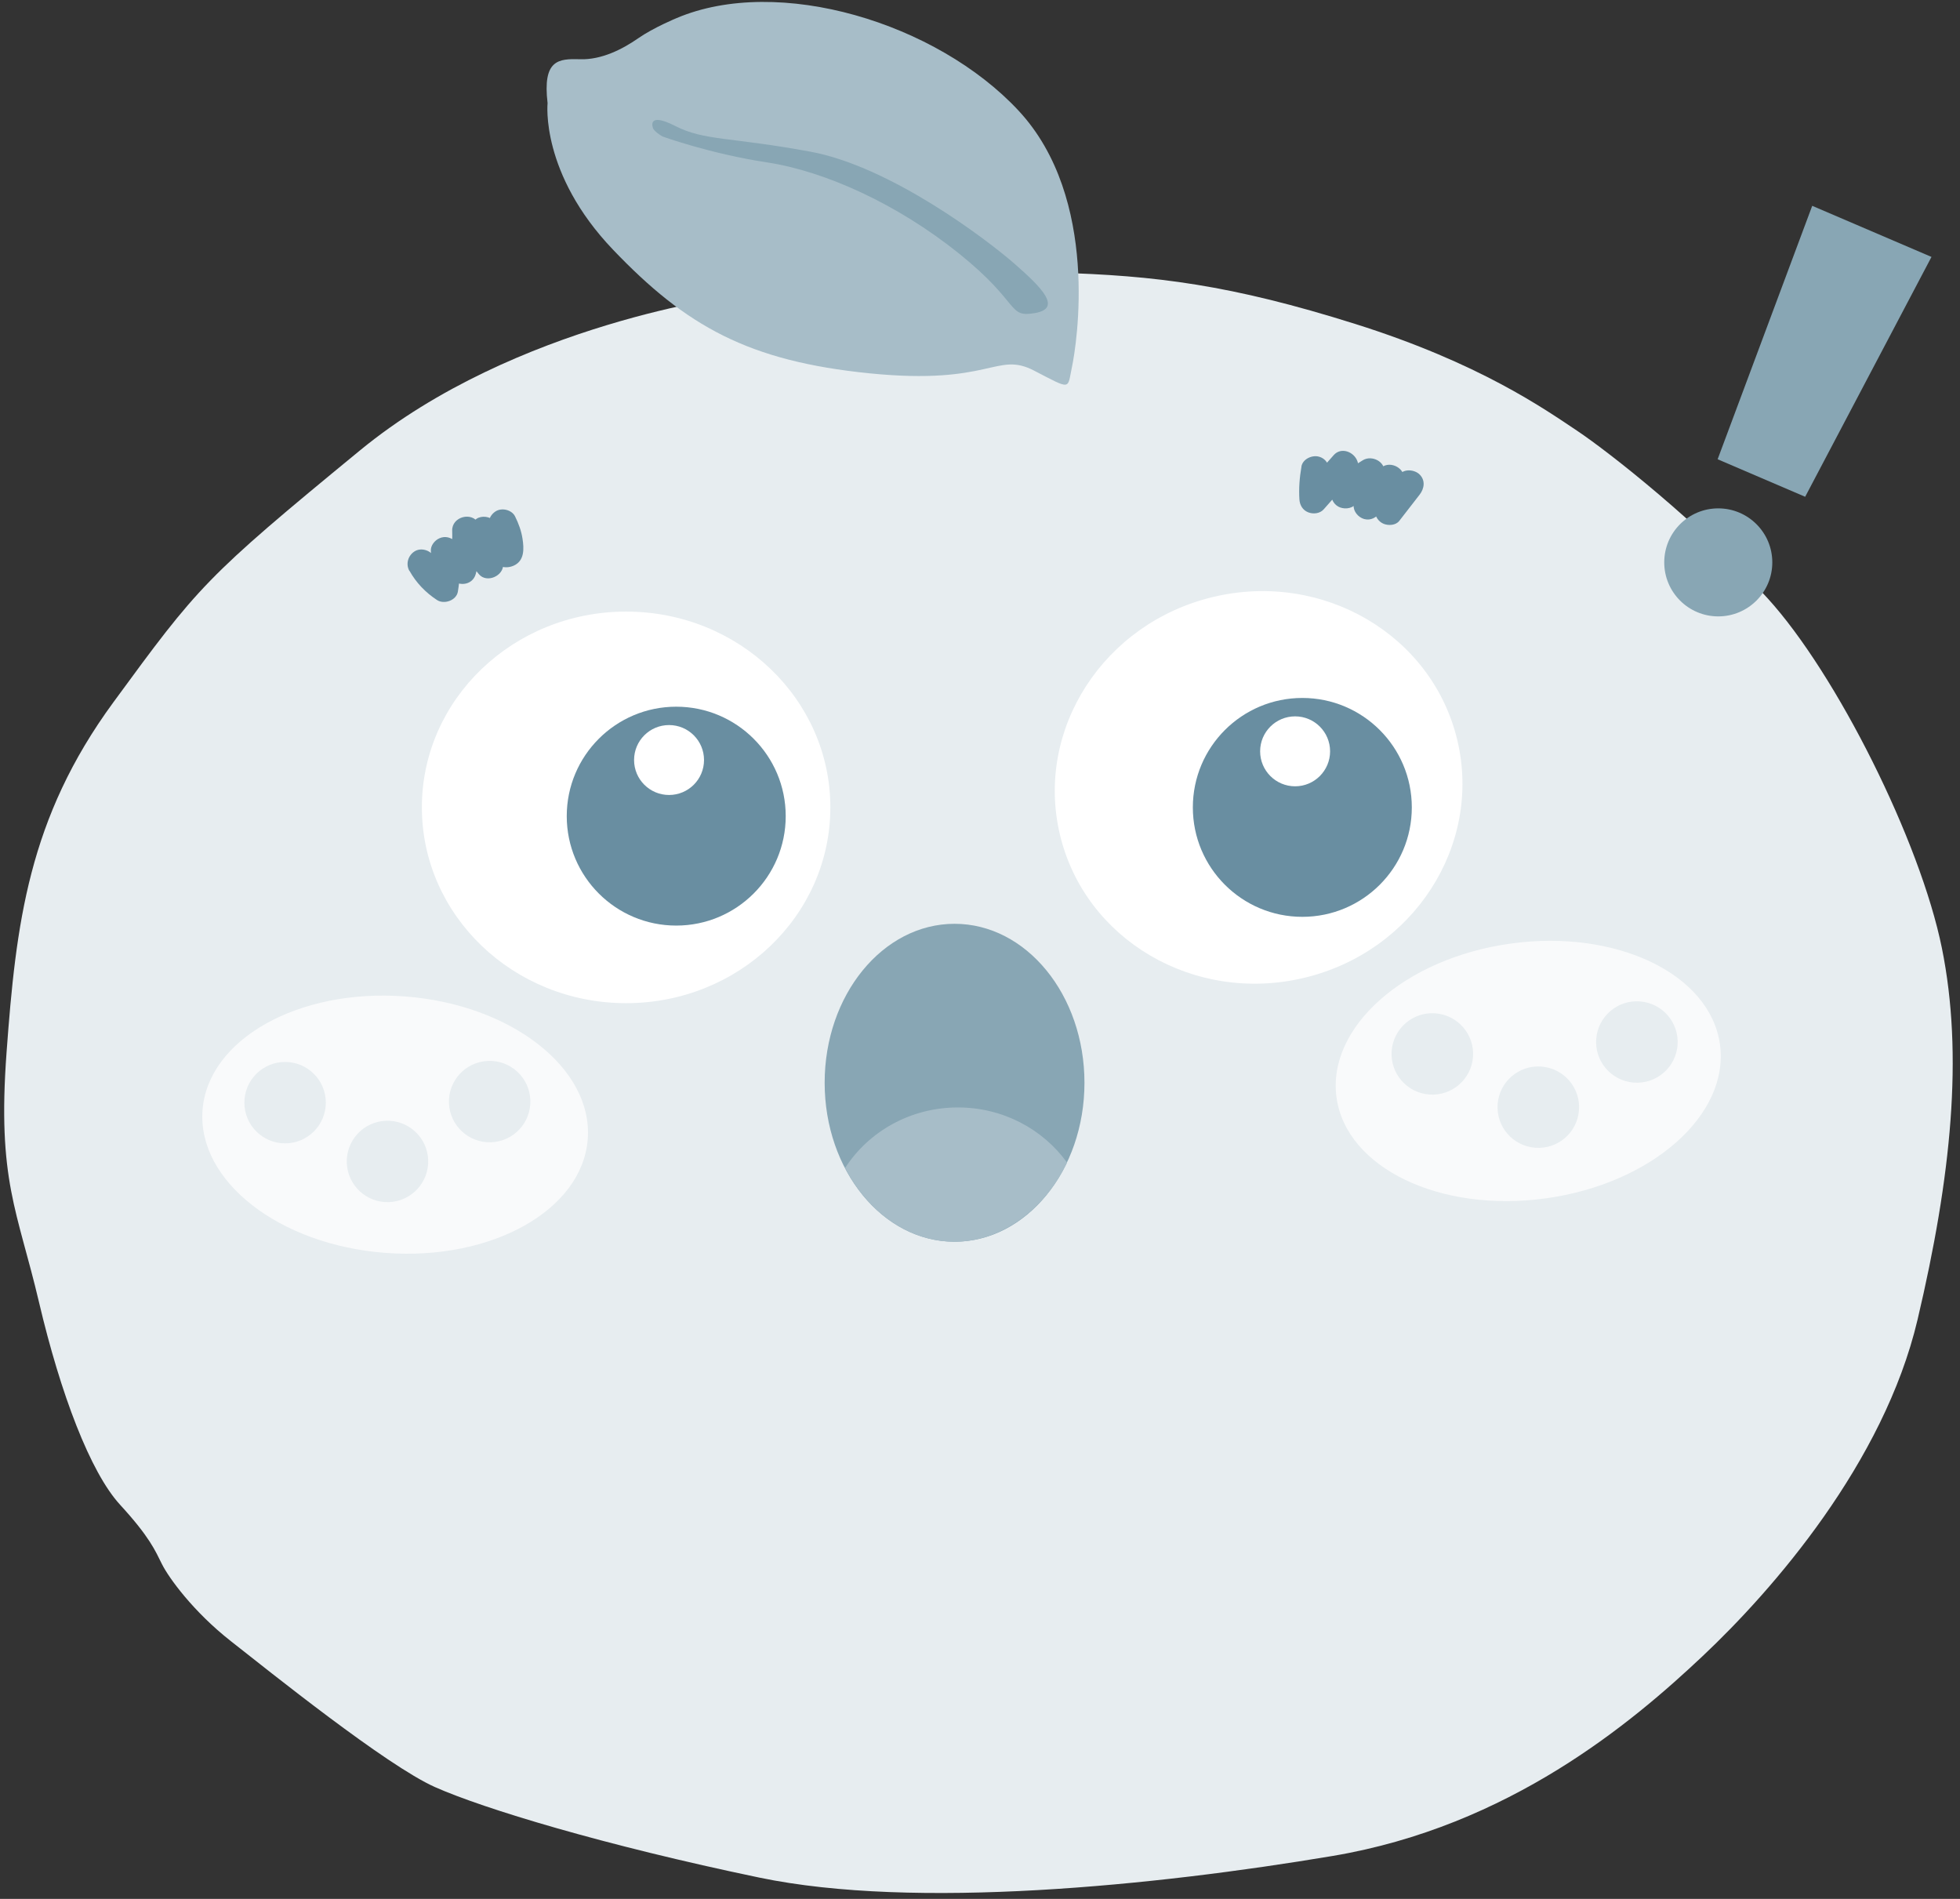 <svg width="128" height="124" viewBox="0 0 128 124" fill="none" xmlns="http://www.w3.org/2000/svg">
<rect x="0" y="0" width="128" height="124" fill="#333333" stroke="none"/>
<g clip-path="url(#clip0_428_1720)">
<path d="M48.135 19.309C48.135 19.309 33.66 21.072 23.509 29.411C13.358 37.749 12.961 38.276 7.401 45.864C1.84 53.449 1.046 60.332 0.429 68.711C-0.188 77.09 1.135 79.032 2.546 85.031C3.957 91.031 5.9 96.147 7.843 98.263C9.785 100.379 10.138 101.262 10.58 102.146C11.022 103.029 12.612 105.235 15.082 107.173C17.552 109.111 25.233 115.288 28.409 116.699C31.584 118.11 39.44 120.493 49.591 122.609C59.742 124.725 75.45 123.14 87.012 121.198C98.575 119.257 106.605 112.467 111.196 108.142C115.787 103.817 123.022 95.526 125.228 86.175C127.435 76.823 128.23 68.886 126.818 61.914C125.407 54.941 119.936 44.005 115.434 39.067C110.932 34.129 105.108 29.541 102.991 28.126C100.874 26.715 96.636 23.716 88.517 21.158C80.397 18.6 75.454 17.984 68.924 17.805C62.394 17.627 50.263 18.956 48.139 19.305L48.135 19.309Z" fill="#E7EDF0"/>
<path d="M38.383 74.387C38.731 69.762 33.382 65.589 26.435 65.067C19.488 64.545 13.575 67.871 13.227 72.496C12.879 77.121 18.229 81.293 25.175 81.815C32.122 82.338 38.035 79.011 38.383 74.387Z" fill="#F9FAFB"/>
<path d="M18.618 74.662C20.087 74.662 21.278 73.472 21.278 72.004C21.278 70.536 20.087 69.346 18.618 69.346C17.15 69.346 15.959 70.536 15.959 72.004C15.959 73.472 17.15 74.662 18.618 74.662Z" fill="#E7EDF0"/>
<path d="M25.67 78.476C27.125 78.274 28.141 76.931 27.939 75.477C27.737 74.023 26.394 73.008 24.939 73.21C23.485 73.412 22.469 74.754 22.671 76.208C22.873 77.662 24.216 78.677 25.67 78.476Z" fill="#E7EDF0"/>
<path d="M32.343 74.567C33.798 74.366 34.813 73.023 34.611 71.569C34.41 70.115 33.066 69.1 31.612 69.302C30.157 69.503 29.141 70.846 29.343 72.3C29.545 73.754 30.888 74.769 32.343 74.567Z" fill="#E7EDF0"/>
<path d="M100.958 78.253C107.873 77.294 112.961 72.793 112.323 68.199C111.685 63.605 105.563 60.658 98.649 61.617C91.734 62.576 86.646 67.078 87.284 71.671C87.921 76.265 94.044 79.212 100.958 78.253Z" fill="#F9FAFB"/>
<path d="M109.555 68.241C109.663 66.777 108.562 65.502 107.095 65.393C105.629 65.284 104.352 66.383 104.243 67.847C104.134 69.311 105.235 70.586 106.702 70.695C108.169 70.803 109.446 69.705 109.555 68.241Z" fill="#E7EDF0"/>
<path d="M103.117 72.496C103.226 71.032 102.125 69.757 100.658 69.648C99.191 69.539 97.914 70.638 97.805 72.102C97.697 73.566 98.798 74.841 100.265 74.95C101.732 75.058 103.009 73.96 103.117 72.496Z" fill="#E7EDF0"/>
<path d="M96.196 69.019C96.304 67.555 95.203 66.28 93.737 66.171C92.27 66.063 90.993 67.162 90.884 68.626C90.775 70.09 91.877 71.365 93.343 71.473C94.81 71.582 96.087 70.483 96.196 69.019Z" fill="#E7EDF0"/>
<path d="M40.889 65.508C48.255 65.508 54.227 59.784 54.227 52.722C54.227 45.661 48.255 39.937 40.889 39.937C33.522 39.937 27.551 45.661 27.551 52.722C27.551 59.784 33.522 65.508 40.889 65.508Z" fill="white"/>
<path d="M44.162 60.441C48.111 60.441 51.312 57.241 51.312 53.294C51.312 49.347 48.111 46.148 44.162 46.148C40.213 46.148 37.012 49.347 37.012 53.294C37.012 57.241 40.213 60.441 44.162 60.441Z" fill="#698EA1"/>
<path d="M43.693 51.913C44.955 51.913 45.977 50.891 45.977 49.63C45.977 48.369 44.955 47.347 43.693 47.347C42.431 47.347 41.409 48.369 41.409 49.63C41.409 50.891 42.431 51.913 43.693 51.913Z" fill="white"/>
<path d="M85.153 63.857C92.32 62.155 96.805 55.205 95.172 48.335C93.538 41.465 86.404 37.276 79.237 38.979C72.07 40.681 67.585 47.631 69.219 54.501C70.852 61.371 77.987 65.56 85.153 63.857Z" fill="white"/>
<path d="M85.05 59.87C88.999 59.87 92.2 56.671 92.2 52.724C92.2 48.777 88.999 45.577 85.05 45.577C81.101 45.577 77.9 48.777 77.9 52.724C77.9 56.671 81.101 59.87 85.05 59.87Z" fill="#698EA1"/>
<path d="M84.579 51.346C85.84 51.346 86.863 50.323 86.863 49.062C86.863 47.801 85.84 46.779 84.579 46.779C83.317 46.779 82.294 47.801 82.294 49.062C82.294 50.323 83.317 51.346 84.579 51.346Z" fill="white"/>
<path d="M35.76 6.739C35.76 6.739 35.274 11.327 40.039 16.31C44.804 21.295 48.864 23.586 56.809 24.381C64.754 25.175 65.062 22.925 67.532 24.202C70.002 25.479 69.694 25.439 70.002 23.983C70.31 22.528 71.856 12.957 66.514 7.221C61.173 1.486 50.851 -1.644 44.188 1.181C44.188 1.181 42.687 1.797 41.673 2.503C40.659 3.208 39.289 3.914 37.877 3.869C36.466 3.824 35.426 3.899 35.76 6.735V6.739Z" fill="#A7BDC8"/>
<path d="M43.263 8.911C43.263 8.911 46.353 10.036 50.105 10.607C53.856 11.179 58.577 13.299 62.637 16.562C66.697 19.826 65.772 20.754 67.581 20.445C69.389 20.137 68.023 18.771 66.258 17.227C64.494 15.682 58.184 10.875 52.931 9.906C47.679 8.937 46.004 9.2 44.106 8.231C42.208 7.262 42.643 8.361 42.643 8.361C42.643 8.361 42.673 8.558 43.267 8.914L43.263 8.911Z" fill="#88A6B4"/>
<path d="M26.749 37.286C27.184 38.062 27.797 38.696 28.54 39.183C29.004 39.487 29.81 39.209 29.903 38.63C30.044 37.753 30.096 36.881 30.007 35.997L28.421 36.654C28.621 36.822 28.811 36.996 28.985 37.189C29.074 37.286 29.16 37.382 29.238 37.486C29.171 37.397 29.357 37.664 29.375 37.694C29.802 38.336 30.861 38.281 31.073 37.471C31.31 36.554 31.426 35.604 31.392 34.657L29.661 35.125C30.114 35.971 30.66 36.755 31.273 37.493C31.782 38.106 32.908 37.609 32.859 36.836C32.807 36.023 32.688 35.214 32.499 34.423L30.946 35.325C31.277 35.704 31.6 36.09 31.934 36.465C32.343 36.925 32.922 37.2 33.524 36.948C34.263 36.636 34.226 35.83 34.122 35.169C34.044 34.661 33.866 34.186 33.639 33.725C33.424 33.287 32.77 33.135 32.369 33.391C31.92 33.681 31.804 34.193 32.035 34.661C32.064 34.72 32.094 34.78 32.12 34.839C32.09 34.769 32.094 34.787 32.139 34.895C32.18 35.021 32.22 35.147 32.254 35.273C32.269 35.337 32.284 35.403 32.298 35.467C32.317 35.582 32.321 35.596 32.313 35.515C32.321 35.582 32.328 35.645 32.332 35.712C32.332 35.942 32.388 35.853 32.51 35.441L32.919 35.203C33.052 35.147 33.22 35.255 33.338 35.266C33.379 35.299 33.379 35.296 33.342 35.262C33.32 35.24 33.301 35.218 33.279 35.196C33.16 35.062 33.045 34.924 32.926 34.787C32.703 34.531 32.48 34.271 32.258 34.015C32.001 33.718 31.459 33.658 31.132 33.87C30.776 34.1 30.605 34.505 30.705 34.917C30.872 35.611 30.958 36.157 30.998 36.836L32.584 36.179C32.454 36.023 32.362 35.908 32.291 35.812C32.161 35.633 32.035 35.455 31.912 35.273C31.678 34.921 31.463 34.561 31.262 34.186C30.828 33.38 29.502 33.74 29.531 34.653C29.557 35.511 29.487 36.172 29.275 36.974L30.972 36.751C30.623 36.224 30.215 35.741 29.724 35.337C29.431 35.092 29.078 34.988 28.71 35.144C28.398 35.273 28.105 35.63 28.138 35.99C28.209 36.699 28.198 37.523 28.101 38.128L29.464 37.575C29.386 37.523 29.308 37.471 29.234 37.416C29.312 37.475 29.234 37.416 29.201 37.386C29.071 37.275 28.944 37.156 28.826 37.029C28.774 36.974 28.722 36.914 28.67 36.855L28.61 36.781C28.651 36.833 28.651 36.833 28.614 36.781C28.514 36.64 28.424 36.495 28.339 36.343C28.101 35.919 27.485 35.741 27.069 36.008C26.653 36.276 26.482 36.825 26.734 37.278L26.749 37.286Z" fill="#698EA1"/>
<path d="M84.993 30.473C84.87 31.182 84.814 31.891 84.859 32.608C84.881 32.979 85.071 33.313 85.431 33.454C85.758 33.584 86.196 33.544 86.445 33.261C87.102 32.519 87.756 31.776 88.414 31.034L86.861 30.625C87.028 31.112 87.069 31.557 86.961 32.029C86.868 32.434 87.021 32.864 87.388 33.076C87.715 33.265 88.261 33.25 88.514 32.931C88.952 32.374 89.387 31.988 89.951 31.654L88.555 30.852C88.503 31.569 88.454 32.281 88.402 32.998C88.373 33.399 88.711 33.788 89.086 33.892C89.517 34.011 89.881 33.796 90.133 33.465C90.538 32.938 90.98 32.426 91.433 31.936L89.847 31.279C89.829 31.973 89.81 32.667 89.795 33.362C89.784 33.725 90.037 34.078 90.367 34.208C90.679 34.334 91.155 34.308 91.381 34.015C91.823 33.443 92.269 32.871 92.711 32.3C93.019 31.903 93.097 31.372 92.711 30.986C92.391 30.666 91.708 30.588 91.396 30.986C90.954 31.557 90.508 32.129 90.066 32.701L91.652 33.358C91.671 32.664 91.689 31.969 91.704 31.275C91.723 30.488 90.661 30.024 90.118 30.618C89.576 31.212 89.034 31.869 88.529 32.526L90.26 32.994C90.311 32.278 90.36 31.565 90.412 30.848C90.464 30.132 89.591 29.709 89.015 30.046C88.324 30.455 87.7 30.982 87.199 31.613L88.752 32.515C88.934 31.721 88.915 30.9 88.651 30.128C88.44 29.512 87.593 29.163 87.099 29.72C86.441 30.462 85.788 31.205 85.13 31.947L86.716 32.604C86.679 32.051 86.694 31.476 86.783 30.963C86.872 30.451 86.653 29.965 86.133 29.82C85.687 29.697 85.074 29.972 84.989 30.47L84.993 30.473Z" fill="#698EA1"/>
<path d="M62.339 81.085C67.024 81.085 70.822 76.438 70.822 70.705C70.822 64.972 67.024 60.325 62.339 60.325C57.654 60.325 53.855 64.972 53.855 70.705C53.855 76.438 57.654 81.085 62.339 81.085Z" fill="#88A6B4"/>
<path d="M69.683 75.915C68.111 73.743 65.508 72.317 62.559 72.317C59.45 72.317 56.723 73.895 55.19 76.271C56.694 79.167 59.338 81.086 62.351 81.086C65.363 81.086 68.219 79.007 69.686 75.915H69.683Z" fill="#A7BDC8"/>
<path d="M112.213 40.251C114.162 40.251 115.742 38.672 115.742 36.724C115.742 34.776 114.162 33.197 112.213 33.197C110.264 33.197 108.685 34.776 108.685 36.724C108.685 38.672 110.264 40.251 112.213 40.251Z" fill="#88A6B4"/>
<path d="M118.349 13.44L112.172 29.99L117.888 32.44L126.138 16.777L118.349 13.44Z" fill="#88A6B4"/>
</g>
<defs>
<clipPath id="clip0_428_1720">
<rect width="127.251" height="123.492" fill="white" transform="translate(0.273 0.127)"/>
</clipPath>
</defs>
</svg>
